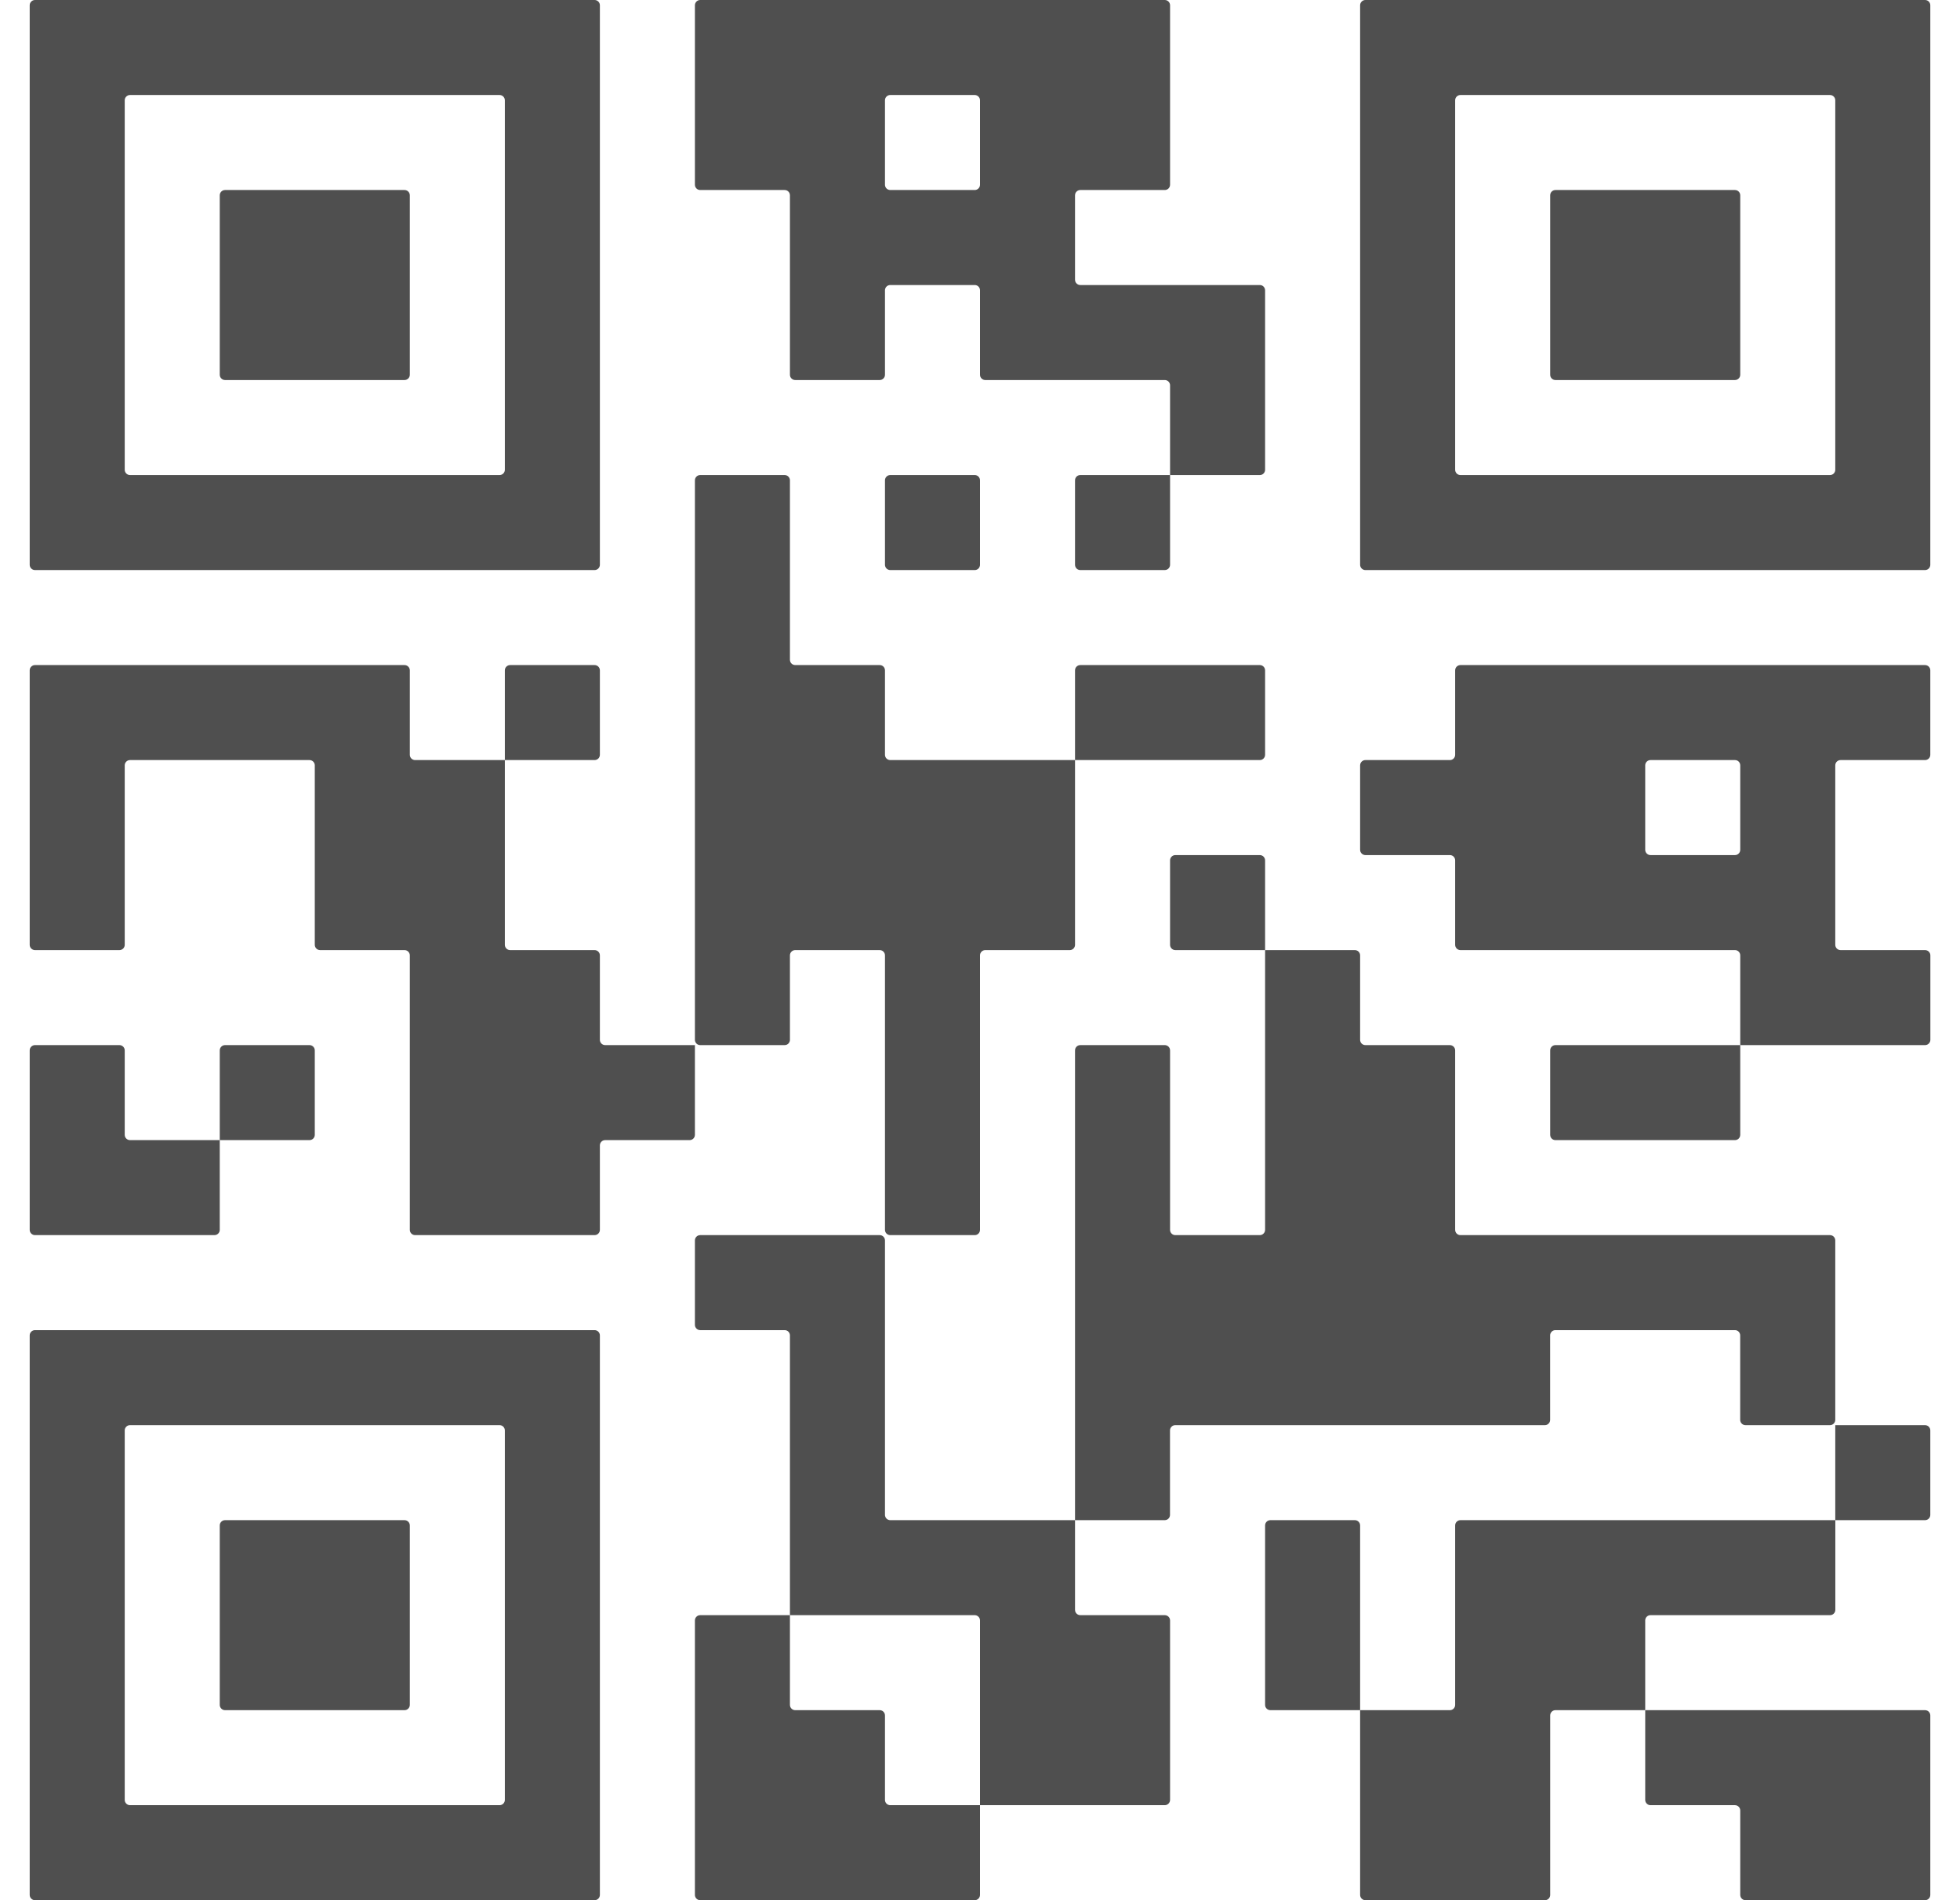 <svg width="33" height="32" viewBox="0 0 33 32" fill="none" xmlns="http://www.w3.org/2000/svg">
<path d="M10.011 0H0.589C0.54 0 0.5 0.04 0.5 0.089V9.511C0.5 9.56 0.54 9.6 0.589 9.6H10.011C10.06 9.6 10.1 9.56 10.1 9.511V0.089C10.1 0.04 10.06 0 10.011 0V0ZM8.5 7.911C8.5 7.96 8.46 8 8.411 8H2.189C2.14 8 2.1 7.96 2.1 7.911V1.689C2.1 1.64 2.14 1.6 2.189 1.6H8.411C8.46 1.6 8.5 1.64 8.5 1.689V7.911H8.5Z" fill="#4F4F4F"/>
<path d="M32.411 0H22.989C22.94 0 22.9 0.04 22.9 0.089V9.511C22.9 9.56 22.94 9.6 22.989 9.6H32.411C32.461 9.6 32.5 9.56 32.5 9.511V0.089C32.5 0.04 32.461 0 32.411 0V0ZM30.9 7.911C30.9 7.96 30.861 8 30.811 8H24.589C24.54 8 24.5 7.96 24.5 7.911V1.689C24.5 1.64 24.54 1.6 24.589 1.6H30.811C30.861 1.6 30.9 1.64 30.9 1.689V7.911Z" fill="#4F4F4F"/>
<path d="M6.9 3.289V6.311C6.9 6.36 6.86 6.4 6.811 6.4H3.789C3.74 6.4 3.7 6.36 3.7 6.311V3.289C3.7 3.24 3.74 3.2 3.789 3.2H6.811C6.86 3.2 6.9 3.24 6.9 3.289V3.289Z" fill="#4F4F4F"/>
<path d="M29.3 3.289V6.311C29.3 6.36 29.26 6.4 29.211 6.4H26.189C26.139 6.4 26.1 6.36 26.1 6.311V3.289C26.1 3.24 26.139 3.2 26.189 3.2H29.211C29.26 3.2 29.3 3.24 29.3 3.289V3.289Z" fill="#4F4F4F"/>
<path d="M21.211 4.8H18.189C18.14 4.8 18.1 4.76 18.1 4.711V3.289C18.1 3.24 18.14 3.2 18.189 3.2H19.611C19.66 3.2 19.7 3.16 19.7 3.111V0.089C19.7 0.04 19.66 0 19.611 0H11.789C11.74 0 11.7 0.04 11.7 0.089V3.111C11.7 3.16 11.74 3.2 11.789 3.2H13.211C13.26 3.2 13.3 3.24 13.3 3.289V6.311C13.3 6.36 13.34 6.4 13.389 6.4H14.811C14.861 6.4 14.9 6.36 14.9 6.311V4.889C14.9 4.84 14.94 4.8 14.989 4.8H16.412C16.461 4.8 16.5 4.84 16.5 4.889V6.311C16.5 6.36 16.54 6.4 16.589 6.4H19.611C19.661 6.4 19.7 6.44 19.7 6.489V8H21.212C21.261 8 21.3 7.96 21.3 7.911V4.889C21.3 4.84 21.26 4.8 21.211 4.8V4.8ZM16.5 3.111C16.5 3.16 16.46 3.2 16.411 3.2H14.989C14.94 3.2 14.9 3.16 14.9 3.111V1.689C14.9 1.64 14.94 1.6 14.989 1.6H16.411C16.46 1.6 16.5 1.64 16.5 1.689V3.111Z" fill="#4F4F4F"/>
<path d="M10.1 11.289V12.711C10.1 12.76 10.06 12.8 10.011 12.8H8.5V11.289C8.5 11.24 8.54 11.2 8.589 11.2H10.011C10.06 11.2 10.1 11.24 10.1 11.289Z" fill="#4F4F4F"/>
<path d="M16.5 8.089V9.511C16.5 9.56 16.461 9.6 16.412 9.6H14.989C14.94 9.6 14.9 9.56 14.9 9.511V8.089C14.9 8.04 14.94 8 14.989 8H16.412C16.461 8 16.5 8.04 16.5 8.089Z" fill="#4F4F4F"/>
<path d="M19.7 8V9.511C19.7 9.56 19.66 9.6 19.611 9.6H18.189C18.139 9.6 18.1 9.56 18.1 9.511V8.089C18.1 8.04 18.139 8 18.189 8H19.7V8Z" fill="#4F4F4F"/>
<path d="M21.3 14.489V16H19.789C19.74 16 19.7 15.96 19.7 15.911V14.489C19.7 14.44 19.74 14.4 19.789 14.4H21.211C21.26 14.4 21.3 14.44 21.3 14.489Z" fill="#4F4F4F"/>
<path d="M18.1 12.8V15.911C18.1 15.96 18.061 16 18.012 16H16.589C16.54 16 16.5 16.04 16.5 16.089V20.711C16.5 20.76 16.461 20.8 16.412 20.8H14.989C14.94 20.8 14.9 20.76 14.9 20.711V16.089C14.9 16.04 14.861 16 14.811 16H13.389C13.34 16 13.3 16.04 13.3 16.089V17.511C13.3 17.56 13.261 17.6 13.211 17.6H11.789C11.74 17.6 11.7 17.56 11.7 17.511V8.089C11.7 8.04 11.74 8 11.789 8H13.211C13.26 8 13.3 8.04 13.3 8.089V11.111C13.3 11.16 13.34 11.2 13.389 11.2H14.811C14.861 11.2 14.9 11.24 14.9 11.289V12.711C14.9 12.76 14.94 12.8 14.989 12.8H18.1V12.8Z" fill="#4F4F4F"/>
<path d="M21.3 11.289V12.711C21.3 12.76 21.26 12.8 21.211 12.8H18.1V11.289C18.1 11.24 18.139 11.2 18.189 11.2H21.211C21.26 11.2 21.3 11.24 21.3 11.289Z" fill="#4F4F4F"/>
<path d="M30.989 12.8H32.411C32.461 12.8 32.5 12.76 32.5 12.711V11.289C32.5 11.24 32.461 11.2 32.411 11.2H24.589C24.54 11.2 24.5 11.24 24.5 11.289V12.711C24.5 12.76 24.461 12.8 24.412 12.8H22.989C22.94 12.8 22.9 12.84 22.9 12.889V14.311C22.9 14.36 22.94 14.4 22.989 14.4H24.412C24.461 14.4 24.5 14.44 24.5 14.489V15.911C24.5 15.96 24.54 16 24.589 16H29.212C29.261 16 29.3 16.04 29.3 16.089V17.6H32.412C32.461 17.6 32.501 17.56 32.501 17.511V16.089C32.501 16.04 32.461 16 32.412 16H30.989C30.94 16 30.9 15.96 30.9 15.911V12.889C30.9 12.84 30.94 12.8 30.989 12.8V12.8ZM29.3 14.311C29.3 14.36 29.261 14.4 29.212 14.4H27.789C27.74 14.4 27.7 14.36 27.7 14.311V12.889C27.7 12.84 27.74 12.8 27.789 12.8H29.212C29.261 12.8 29.3 12.84 29.3 12.889V14.311Z" fill="#4F4F4F"/>
<path d="M3.7 19.2V20.711C3.7 20.76 3.66 20.8 3.611 20.8H0.589C0.54 20.8 0.5 20.76 0.5 20.711V17.689C0.5 17.64 0.54 17.6 0.589 17.6H2.011C2.06 17.6 2.1 17.64 2.1 17.689V19.111C2.1 19.16 2.14 19.2 2.189 19.2H3.7Z" fill="#4F4F4F"/>
<path d="M5.3 17.689V19.111C5.3 19.16 5.26 19.2 5.211 19.2H3.7V17.689C3.7 17.64 3.74 17.6 3.789 17.6H5.211C5.26 17.6 5.3 17.64 5.3 17.689V17.689Z" fill="#4F4F4F"/>
<path d="M10.189 17.6H11.7V19.111C11.7 19.16 11.66 19.2 11.611 19.2H10.189C10.14 19.2 10.1 19.24 10.1 19.289V20.711C10.1 20.76 10.06 20.8 10.011 20.8H6.989C6.94 20.8 6.9 20.76 6.9 20.711V16.089C6.9 16.04 6.86 16 6.811 16H5.389C5.34 16 5.3 15.96 5.3 15.911V12.889C5.3 12.84 5.26 12.8 5.211 12.8H2.189C2.14 12.8 2.1 12.84 2.1 12.889V15.911C2.1 15.96 2.06 16 2.011 16H0.589C0.54 16 0.5 15.96 0.5 15.911V11.289C0.5 11.24 0.54 11.2 0.589 11.2H6.811C6.86 11.2 6.9 11.24 6.9 11.289V12.711C6.9 12.76 6.94 12.8 6.989 12.8H8.5V15.911C8.5 15.96 8.54 16 8.589 16H10.011C10.06 16 10.1 16.04 10.1 16.089V17.511C10.1 17.56 10.14 17.6 10.189 17.6V17.6Z" fill="#4F4F4F"/>
<path d="M29.3 17.6V19.111C29.3 19.16 29.26 19.2 29.211 19.2H26.189C26.139 19.2 26.1 19.16 26.1 19.111V17.689C26.1 17.64 26.139 17.6 26.189 17.6H29.3V17.6Z" fill="#4F4F4F"/>
<path d="M30.9 20.889V23.911C30.9 23.96 30.86 24 30.811 24H29.388C29.339 24 29.299 23.96 29.299 23.911V22.489C29.299 22.44 29.26 22.4 29.211 22.4H26.188C26.139 22.4 26.099 22.44 26.099 22.489V23.911C26.099 23.96 26.06 24 26.011 24H19.788C19.739 24 19.699 24.04 19.699 24.089V25.511C19.699 25.56 19.66 25.6 19.61 25.6H18.1V17.689C18.1 17.64 18.139 17.6 18.189 17.6H19.611C19.66 17.6 19.7 17.64 19.7 17.689V20.711C19.7 20.76 19.739 20.8 19.788 20.8H21.211C21.26 20.8 21.3 20.76 21.3 20.711V16H22.811C22.86 16 22.9 16.04 22.9 16.089V17.511C22.9 17.56 22.939 17.6 22.989 17.6H24.411C24.46 17.6 24.5 17.64 24.5 17.689V20.711C24.5 20.76 24.54 20.8 24.589 20.8H30.811C30.86 20.8 30.9 20.84 30.9 20.889V20.889Z" fill="#4F4F4F"/>
<path d="M32.5 24.089V25.511C32.5 25.56 32.461 25.6 32.411 25.6H30.9V24H32.411C32.461 24 32.5 24.04 32.5 24.089V24.089Z" fill="#4F4F4F"/>
<path d="M19.7 27.289V30.311C19.7 30.36 19.66 30.4 19.611 30.4H16.5V27.289C16.5 27.24 16.46 27.2 16.411 27.2H13.3V22.489C13.3 22.44 13.261 22.4 13.211 22.4H11.789C11.74 22.4 11.7 22.36 11.7 22.311V20.889C11.7 20.84 11.74 20.8 11.789 20.8H14.811C14.86 20.8 14.9 20.84 14.9 20.889V25.511C14.9 25.56 14.94 25.6 14.989 25.6H18.1V27.111C18.1 27.16 18.14 27.2 18.189 27.2H19.611C19.66 27.2 19.7 27.24 19.7 27.289Z" fill="#4F4F4F"/>
<path d="M22.9 25.689V28.8H21.389C21.34 28.8 21.3 28.76 21.3 28.711V25.689C21.3 25.64 21.34 25.6 21.389 25.6H22.811C22.86 25.6 22.9 25.64 22.9 25.689V25.689Z" fill="#4F4F4F"/>
<path d="M16.5 30.4V31.911C16.5 31.96 16.46 32 16.411 32H11.789C11.74 32 11.7 31.96 11.7 31.911V27.289C11.7 27.24 11.74 27.2 11.789 27.2H13.3V28.711C13.3 28.76 13.34 28.8 13.389 28.8H14.811C14.861 28.8 14.9 28.84 14.9 28.889V30.311C14.9 30.36 14.94 30.4 14.989 30.4H16.5Z" fill="#4F4F4F"/>
<path d="M10.011 22.4H0.589C0.54 22.4 0.5 22.44 0.5 22.489V31.911C0.5 31.96 0.54 32 0.589 32H10.011C10.06 32 10.1 31.96 10.1 31.911V22.489C10.1 22.44 10.06 22.4 10.011 22.4ZM8.5 30.311C8.5 30.36 8.46 30.4 8.411 30.4H2.189C2.14 30.4 2.1 30.36 2.1 30.311V24.089C2.1 24.04 2.14 24 2.189 24H8.411C8.46 24 8.5 24.04 8.5 24.089V30.311H8.5Z" fill="#4F4F4F"/>
<path d="M6.9 25.689V28.711C6.9 28.76 6.86 28.8 6.811 28.8H3.789C3.74 28.8 3.7 28.76 3.7 28.711V25.689C3.7 25.64 3.74 25.6 3.789 25.6H6.811C6.86 25.6 6.9 25.64 6.9 25.689V25.689Z" fill="#4F4F4F"/>
<path d="M30.901 25.6V27.111C30.901 27.16 30.861 27.2 30.812 27.2H27.789C27.74 27.2 27.7 27.24 27.7 27.289V28.8H26.189C26.14 28.8 26.1 28.84 26.1 28.889V31.911C26.1 31.96 26.061 32 26.012 32H22.989C22.94 32 22.9 31.96 22.9 31.911V28.8H24.412C24.461 28.8 24.5 28.76 24.5 28.711V25.689C24.5 25.64 24.54 25.6 24.589 25.6H30.901V25.6Z" fill="#4F4F4F"/>
<path d="M32.5 28.889V31.911C32.5 31.96 32.461 32 32.411 32H29.389C29.34 32 29.3 31.96 29.3 31.911V30.489C29.3 30.44 29.26 30.4 29.211 30.4H27.789C27.74 30.4 27.7 30.36 27.7 30.311V28.8H32.411C32.461 28.8 32.5 28.84 32.5 28.889V28.889Z" fill="#4F4F4F"/>
</svg>
